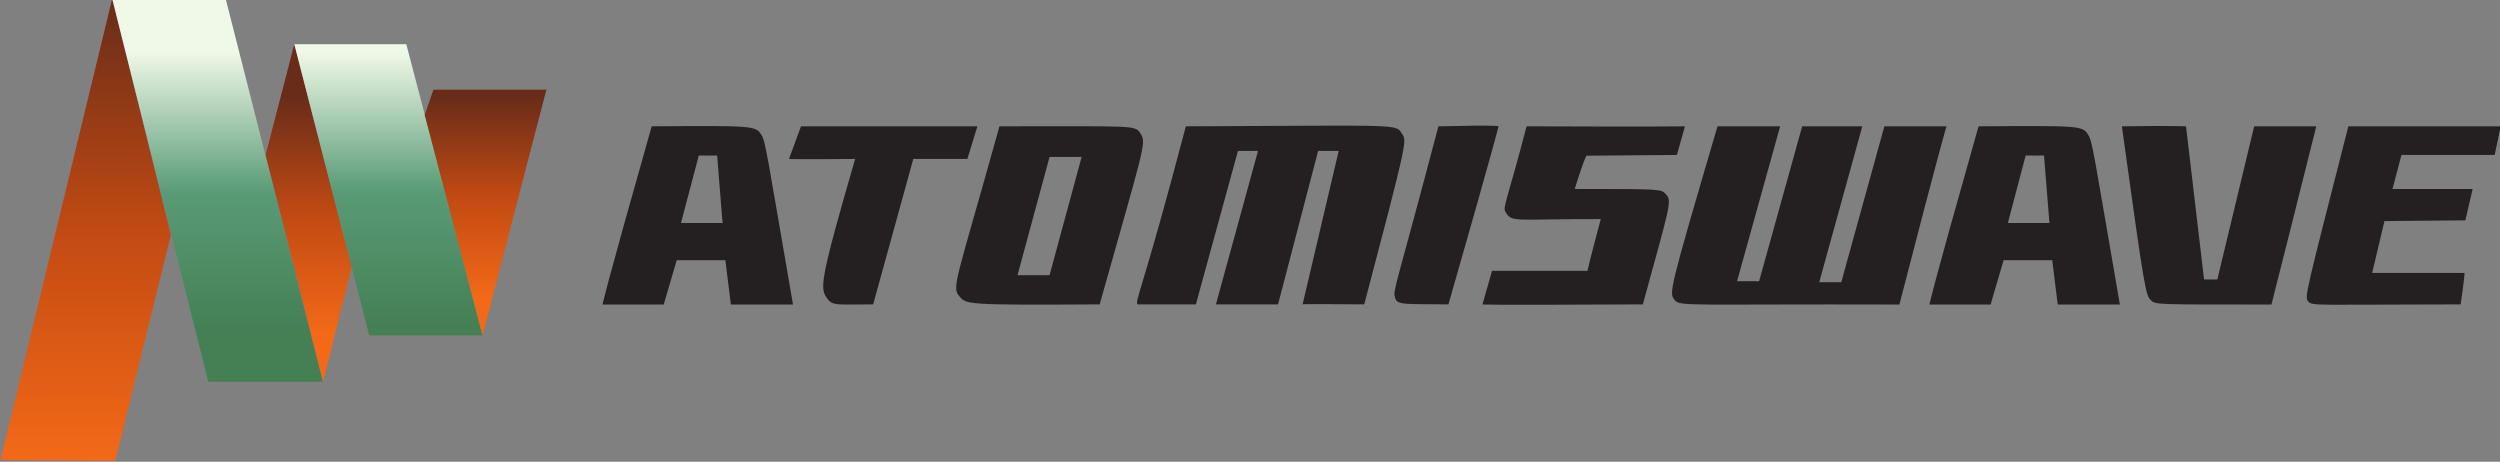 <svg height="152.559mm" viewBox="0 0 495.59 91.536" width="825.984mm" xmlns="http://www.w3.org/2000/svg" xmlns:xlink="http://www.w3.org/1999/xlink"><rect x="0" y="0" width="495.59" height="91.536" fill="#808080" stroke="none"/><linearGradient id="a"><stop offset="0" stop-color="#f36917"/><stop offset=".5" stop-color="#c24a13"/><stop offset="1" stop-color="#682c19"/></linearGradient><linearGradient id="b" gradientTransform="matrix(-0 -177.222 177.222 -0 220.333 -349.89)" gradientUnits="userSpaceOnUse" spreadMethod="pad" x1="0" x2="1" xlink:href="#a" y1="0" y2="0"/><linearGradient id="c"><stop offset="0" stop-color="#f0f9e8"/><stop offset=".511" stop-color="#599b77"/><stop offset="1" stop-color="#458055"/></linearGradient><linearGradient id="d" gradientTransform="matrix(-.148 106.235 -106.235 -.148 270.992 -507.118)" gradientUnits="userSpaceOnUse" spreadMethod="pad" x1="0" x2="1" xlink:href="#c" y1="0" y2="0"/><linearGradient id="e" gradientTransform="matrix(0 -91.24 91.24 0 305.833 -398.55)" gradientUnits="userSpaceOnUse" spreadMethod="pad" x1="0" x2="1" xlink:href="#a" y1="0" y2="0"/><linearGradient id="f" gradientTransform="matrix(0 104.766 -104.766 0 336.416 -506.85)" gradientUnits="userSpaceOnUse" spreadMethod="pad" x1="0" x2="1" xlink:href="#c" y1="0" y2="0"/><linearGradient id="g" gradientTransform="matrix(0 -77.85 77.85 0 373.667 -412.034)" gradientUnits="userSpaceOnUse" spreadMethod="pad" x1="0" x2="1" xlink:href="#a" y1="0" y2="0"/><g stroke-width=".683"><path d="m187.667-350.224s42.833-176.888 42.833-176.888 22.5 90.555 22.5 90.555-21.334 86.667-21.334 86.667-44-.334-44-.334z" fill="url(#b)" transform="matrix(.517 0 0 .517 -96.93 272.254)"/><path d="m230.5-527.112h43.5s37.334 146.89 37.334 146.89h-44s-36.834-146.89-36.834-146.89z" fill="url(#d)" transform="matrix(.517 0 0 .517 -96.93 272.254)"/><path d="m300.332-509.667s22.002 85.446 22.002 85.446-11 44-11 44-22.001-87-22.001-87 11-42.446 11-42.446z" fill="url(#e)" transform="matrix(.517 0 0 .517 -96.93 272.254)"/><path d="m300.332-509.667s28.735 111.666 28.735 111.666h43.433s-29.23-111.666-29.23-111.666z" fill="url(#f)" transform="matrix(.517 0 0 .517 -96.93 272.254)"/><path d="m397-492.223s-24.5 94.222-24.5 94.222-22.166-84.555-22.166-84.555 3.333-9.667 3.333-9.667z" fill="url(#g)" transform="matrix(.517 0 0 .517 -96.93 272.254)"/></g><g fill="#242021" stroke-width=".296" transform="matrix(1.192 0 0 1.192 -49.579 406.189)"><path d="m179.132-291.163c-1.159-1.665-1.316-2.537 4.675-23.165-10.084.083-11 0-11 0s2-5.427 2-5.427h29.333s-1.667 5.427-1.667 5.427h-9s.008.039-6.667 24.186c-5.841-.021-6.732.334-7.675-1.021z"/><path d="m216.14-314.661s-5.333 19.666-5.333 19.666h5.333s5.333-19.666 5.333-19.666zm15.159-3.836c.996 1.503.5 2.334-6.826 28.354-22.674.146-22.174-.021-23.341-1.354-1.321-1.511-.5-2.507 6.675-28.258 23.041.003 22.5-.24 23.492 1.258z"/><path d="m230.807-290.143c-.576-.477.75-2.05 8-29.612 36.791-.122 34.791-.49 36.041 1.385.715 1.072.617 1.706-6.375 28.228-12-.103-10.25 0-10.25 0s6-25.519 6-25.519h-3.417s-6.667 25.519-6.667 25.519h-10.333s7-25.519 7-25.519h-3.333s-7 25.519-7 25.519z"/><path d="m273.599-291.245c-.375-1.375 0-1.132 7.209-28.51 10.416-.247 9.999 0 9.999 0s-.341 1.758-8.333 29.612c-7.125-.103-8.521.196-8.875-1.103z"/><path d="m288.141-290.143s1.583-5.571 1.583-5.571h15.875s.208-1.114 2.208-8.614c-14.333-.042-14.716.669-15.833-1.167-.508-.836.159-1.509 3.5-14.26 22.325.084 26.333 0 26.333 0s-1.333 4.76-1.333 4.76-15 .125-15 .125-.175-.293-2 5.542c15-.042 14.37.078 15.125.833 1.125 1.125.75 1.75-3.792 18.353-28.167.147-26.666 0-26.666 0z"/><path d="m327.224-319.755c-8.25 28.043-8.049 27.697-7.125 28.885.875 1.125 2.25.649 37.375.752 7-27.103 7.833-29.637 7.833-29.637h-10.333s-7.167 25.927-7.167 25.927h-3.667s7.167-25.927 7.167-25.927h-10s-7.166 25.76-7.166 25.76h-3.667s7.167-25.76 7.167-25.76-1.667 0-10.417 0z"/><path d="m394.474-319.755c3.834 27.753 3.959 28.052 4.834 28.927.75.75.791.708 20.041.708 7.125-28.125.375-1.507 7.458-29.635h-10.333s-6.125 25.469-6.125 25.469h-2.208s-3-25.469-3-25.469-2.542-.122-10.667 0z"/><path d="m457.474-319.755s-1.125.003-25.333 0c-7.292 28.503-7.292 28.362-6.667 29.135s1.5.5 25.333.478c.542-3.478.667-5.228.667-5.228h-15.375s2.042-8.625 2.042-8.625 13.458-.125 13.458-.125 1.208-5.208 1.208-5.208h-13.333s1.5-5.667 1.5-5.667h15.5s1-4.76 1-4.76z"/><g stroke-width=".296"><path d="m378.474-314.901s-2.963 11.219-2.963 11.219h6.913s-.9-11.219-.9-11.219zm15.666 24.783h-10.333s-.917-7.377-.917-7.377h-8.084s-2.165 7.377-2.165 7.377h-10.168s.001-.885 8.167-29.637c16.709-.123 17.334-.115 18.209 1.385.75 1.125.881 2.799 5.291 28.252z"/><path d="m157.807-314.901s-2.963 11.219-2.963 11.219h6.913s-.9-11.219-.9-11.219zm15.666 24.783h-10.333s-.917-7.377-.917-7.377h-8.084s-2.165 7.377-2.165 7.377h-10.168s.001-.885 8.167-29.637c16.709-.123 17.334-.115 18.209 1.385.75 1.125.881 2.799 5.291 28.252z"/></g></g></svg>